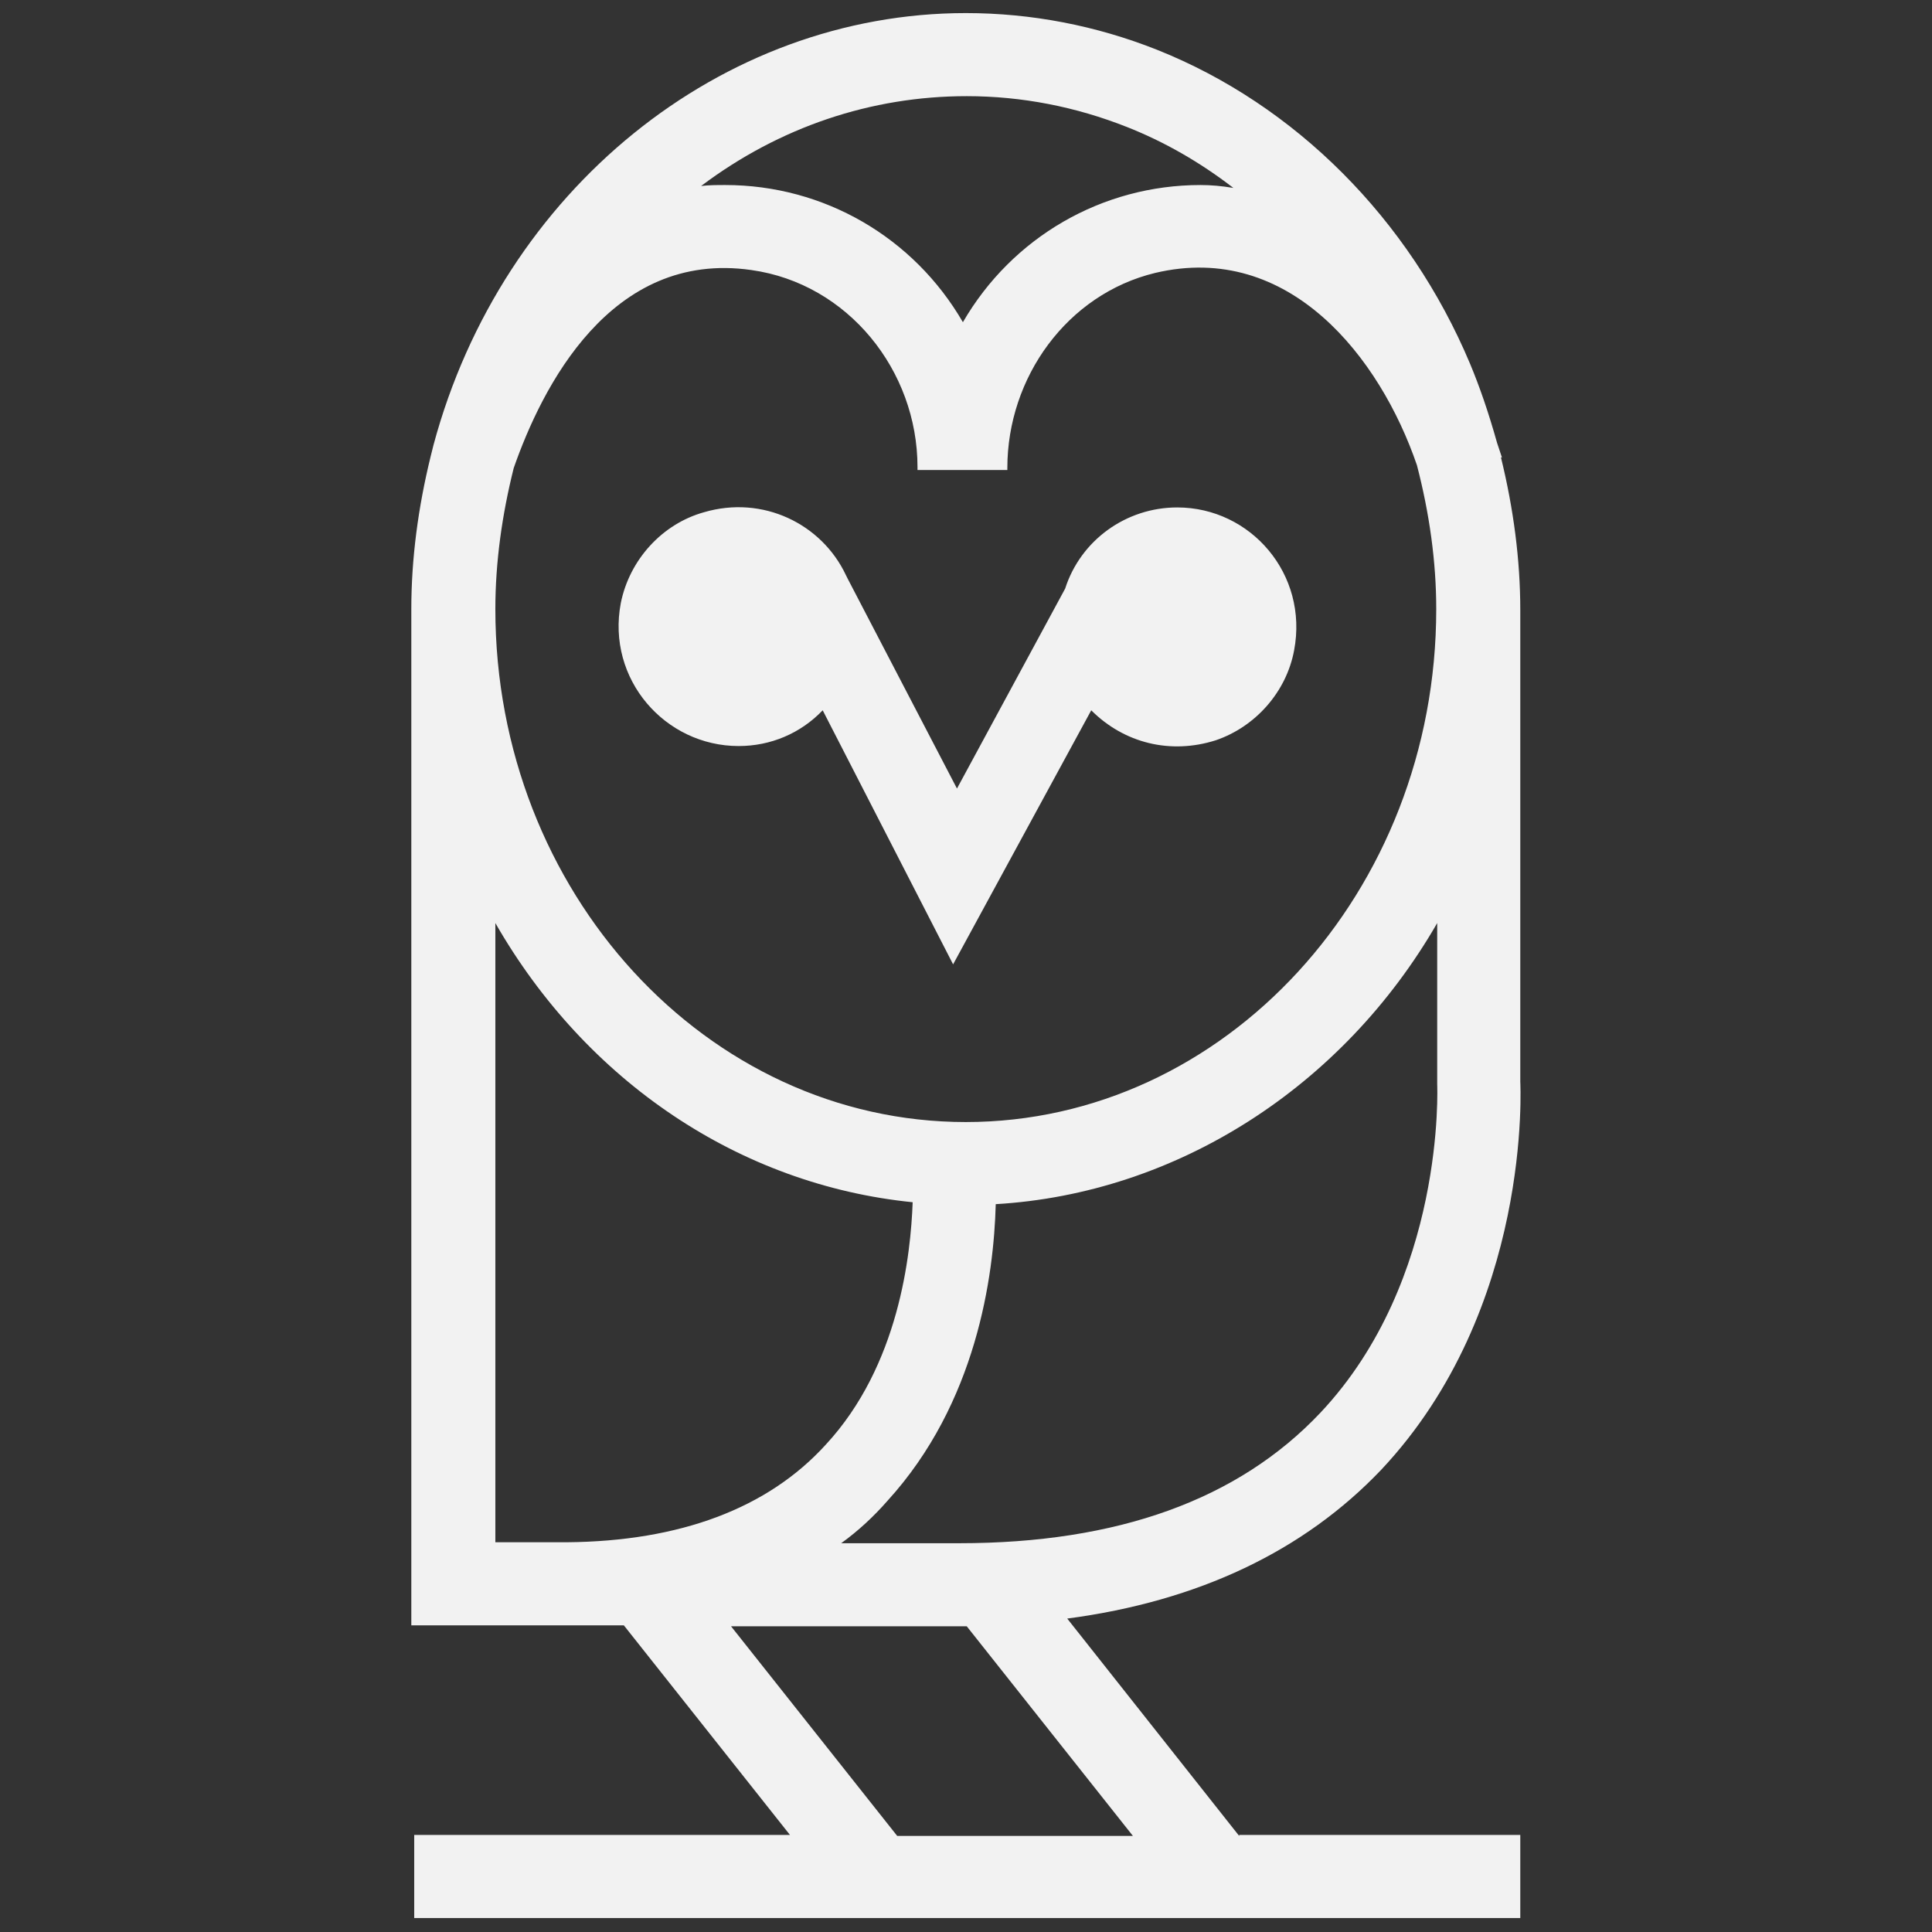 <?xml version="1.0" encoding="UTF-8" standalone="no"?>
<svg
   xmlns:dc="http://purl.org/dc/elements/1.1/"
   xmlns:cc="http://creativecommons.org/ns#"
   xmlns:rdf="http://www.w3.org/1999/02/22-rdf-syntax-ns#"
   xmlns:svg="http://www.w3.org/2000/svg"
   xmlns="http://www.w3.org/2000/svg"
   xml:space="preserve"
   style="enable-background:new 0 0 200 200;"
   viewBox="0 0 200 200"
   y="0px"
   x="0px"
   id="Layer_1"
   version="1.1"><rect x="0" y="0" width="200" height="200" fill="#333333" stroke="none"/><defs
     id="defs4564" /><g
     style="fill:#f2f2f2;fill-opacity:1;stroke:none"
     id="g3412_1_"><g
       style="fill:#f2f2f2;fill-opacity:1;stroke:none"
       transform="translate(124.265,67.63)"
       id="g3418_1_"><path
         style="fill:#f2f2f2;fill-opacity:1;stroke:none"
         d="M-36.7-8.1c-2.5-5.3-8.6-8.3-14.7-6.5c-4.3,1.2-7.7,4.9-8.6,9.4    c-1.5,7.9,4.6,14.8,12.2,14.8c3.3,0,6.4-1.3,8.7-3.7l13.5,26.3l14.3-26.3C-7.9,9.3-3.1,10.5,1.6,9c4.1-1.4,7.3-5,8.1-9.3    c1.5-7.9-4.5-14.8-12.1-14.8c-5.3,0-10,3.4-11.6,8.4L-25.2,14L-36.5-7.7L-36.7-8.1z"
         class="st0"
         id="path3420_1_" /></g><g
       style="fill:#f2f2f2;fill-opacity:1;stroke:none"
       transform="translate(126.079,50.454)"
       id="g3422_1_"><path
         style="fill:#f2f2f2;fill-opacity:1;stroke:none"
         d="M-31.6,74c-0.2,5.4-1.4,16.9-9,25.1c-6,6.6-15.1,10-26.8,10.1h-7.4V45.1    C-65.4,61.5-49.5,72.2-31.6,74 M-26.8,109.3H-39c1.8-1.3,3.4-2.8,4.8-4.4c9.2-10.1,11-23.2,11.2-30.7    c18.7-1.1,35.9-12.1,45.7-29.1v16.7c0,0.1,0.9,20.2-12.1,34C2.1,104.8-10.4,109.3-26.8,109.3 M-21.8-1.8V-2    c0-9.4,6.2-18,15.3-20.2c13.9-3.3,23.3,8.8,27.1,19.9c1.3,5,2,10,2,14.9c0,29.3-21.9,53.1-48.7,53.1s-48.7-23.8-48.7-53.1    c0-4.9,0.7-9.8,1.9-14.6c2.9-8.3,10-22.6,24.6-20.5c10,1.4,17.2,10.4,17.2,20.4v0.3L-21.8-1.8z M-1.8-31.3    c-10.2,0-19.5,5.4-24.6,14.2c-5.1-8.8-14.4-14.2-24.6-14.2c-0.8,0-1.7,0-2.5,0.1c8.1-6.1,17.6-9.3,27.5-9.3    c5.7,0,11.3,1.1,16.6,3.2c3.8,1.5,7.5,3.6,11,6.3C0.4-31.2-0.7-31.3-1.8-31.3 M-26.8,117.9c0.3,0,0.5,0,0.7,0h0.1l17.2,21.7h-24.4    l-17.2-21.7H-26.8z M2.2,139.6l-17.8-22.5c13.6-1.8,24.5-7,32.5-15.4c15.7-16.7,14.4-40,14.4-40.2V12.7c0-5.2-0.7-10.5-2-15.8h0.1    l-0.5-1.5c-0.9-3.2-1.8-5.8-2.8-8.2C19.8-27.8,8-39.6-6.3-45.3c-6.3-2.5-13-3.8-19.8-3.8c-25.3,0-48,18.3-55.1,44.7l-0.3,1.2l0,0    c-1.3,5.3-2,10.6-2,15.8v105.2h22l17.2,21.7h-38.9v8.6H31.3v-8.6H2.2V139.6z"
         class="st1"
         id="path3424_1_" /></g></g></svg>